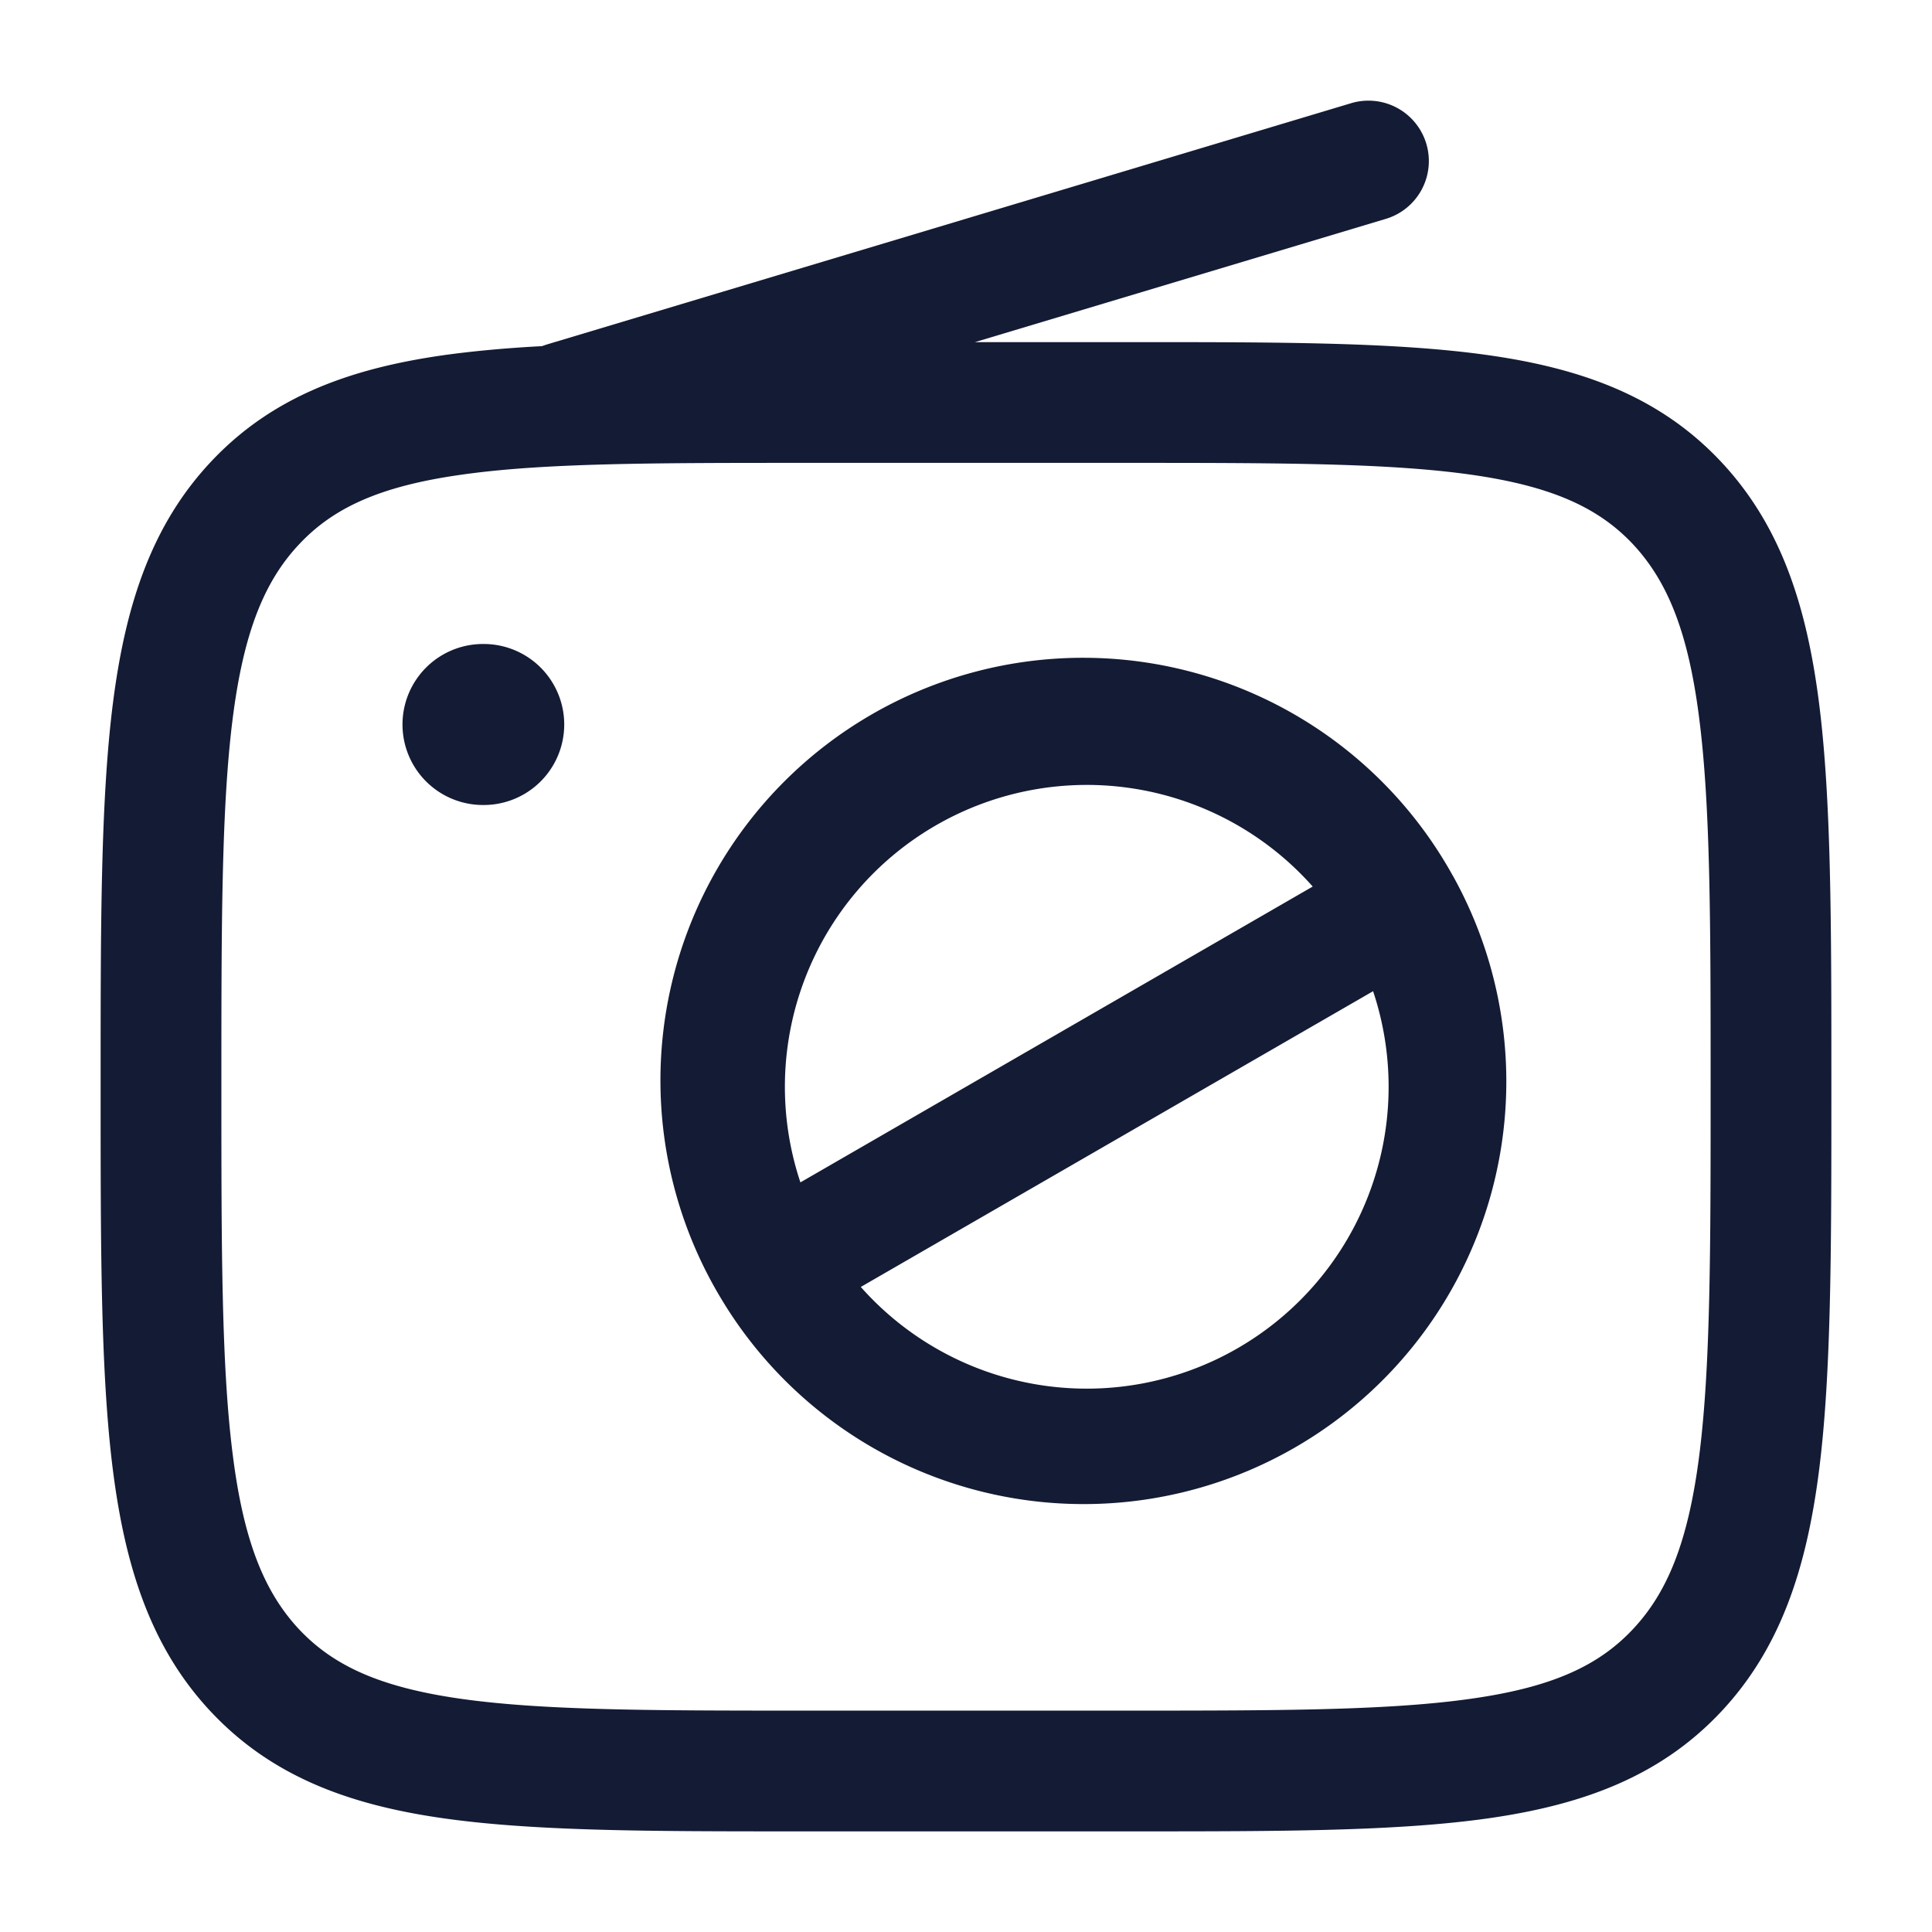 <svg xmlns="http://www.w3.org/2000/svg" width="24" height="24" fill="none"><path fill="#141B34" fill-rule="evenodd" d="M17.718 1.785a.75.75 0 0 0-.934-.503l-10 3-.052.018q-.666.035-1.227.113c-1.181.169-2.133.525-2.88 1.318-.74.786-1.067 1.779-1.223 3.011-.152 1.205-.152 2.746-.152 4.704v.108c0 1.958 0 3.5.152 4.704.156 1.232.483 2.225 1.223 3.011.747.793 1.699 1.15 2.88 1.318 1.142.163 2.6.163 4.436.163h4.118c1.836 0 3.294 0 4.436-.163 1.181-.169 2.133-.525 2.88-1.318.74-.786 1.067-1.779 1.223-3.011.152-1.205.152-2.746.152-4.704v-.108c0-1.958 0-3.5-.152-4.704-.156-1.232-.483-2.225-1.223-3.011-.747-.793-1.699-1.15-2.88-1.318-1.142-.163-2.6-.163-4.436-.163h-1.948l5.104-1.531a.75.75 0 0 0 .503-.934m-14 4.974c.425-.452 1.002-.718 1.999-.86C6.741 5.751 8.092 5.75 10 5.75h4c1.908 0 3.26.002 4.283.148.997.143 1.574.409 2 .86.43.46.69 1.09.826 2.173.14 1.099.141 2.546.141 4.569s-.001 3.47-.14 4.57c-.137 1.081-.396 1.713-.828 2.171-.425.452-1.001.718-1.999.86-1.024.147-2.375.149-4.283.149h-4c-1.908 0-3.26-.002-4.283-.148-.997-.143-1.574-.409-2-.86-.43-.46-.69-1.09-.826-2.173-.14-1.099-.141-2.545-.141-4.569s.001-3.47.14-4.57c.137-1.081.396-1.713.828-2.171m7.908 3.494a3.75 3.75 0 0 1 4.681.76l-6.364 3.675a3.75 3.75 0 0 1 1.683-4.435m-.933 5.734 6.364-3.674a3.75 3.75 0 0 1-6.364 3.674m7.353-5.111a5.25 5.25 0 1 0-9.092 5.249 5.25 5.25 0 0 0 9.092-5.25M6 8a1 1 0 0 0 0 2h.009a1 1 0 1 0 0-2z" clip-rule="evenodd"/></svg>